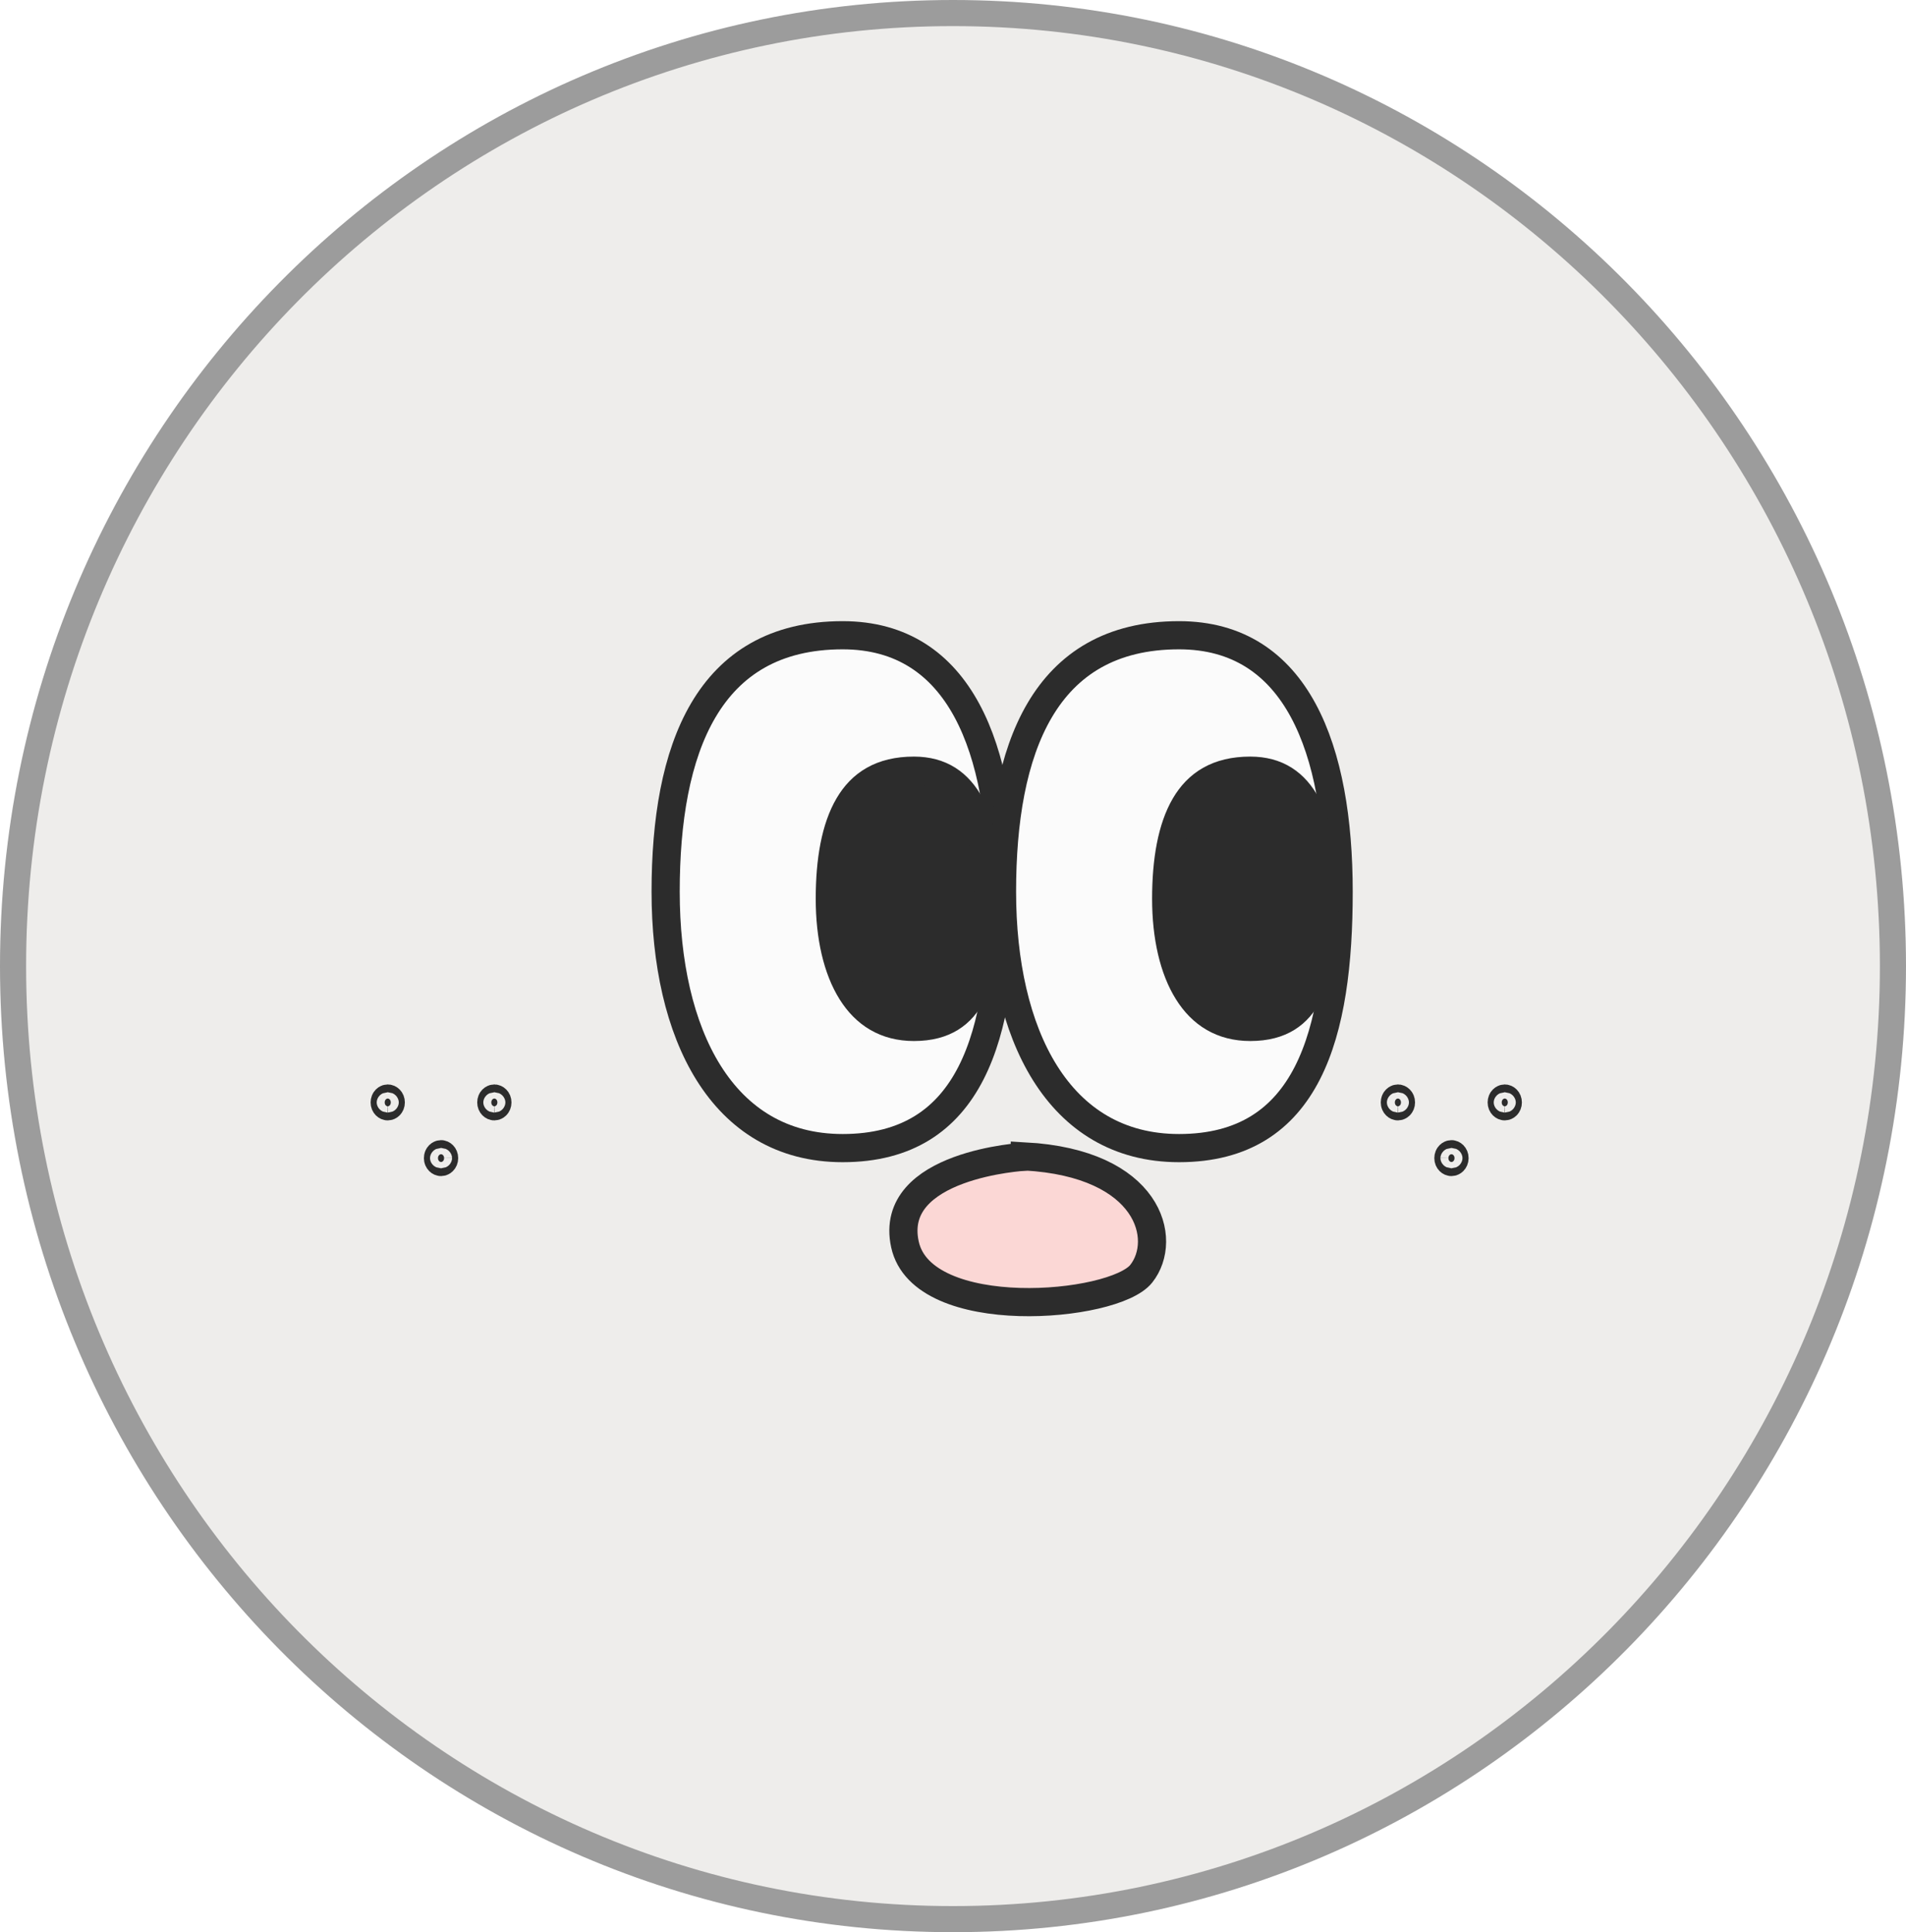 <svg width="73" height="74" viewBox="0 0 73 74" fill="none" xmlns="http://www.w3.org/2000/svg">
<g clip-path="url(#clip0_40000282_7187)">
<path d="M36.5 0.5C56.376 0.5 72.5 16.835 72.5 37C72.5 57.165 56.376 73.5 36.5 73.5C16.624 73.5 0.5 57.165 0.5 37C0.5 16.835 16.624 0.5 36.5 0.5Z" fill="#EEEDEB" stroke="#9C9C9C"/>
<g filter="url(#filter0_g_40000282_7187)">
<path d="M38.387 34.15C38.387 39.575 37.231 43.971 32.274 43.971C27.629 43.971 25.494 39.575 25.494 34.15C25.494 28.725 27.077 24.329 32.274 24.329C36.804 24.329 38.387 28.725 38.387 34.15Z" fill="#FBFBFB" stroke="#2C2C2C" stroke-width="1.079" stroke-miterlimit="10"/>
<path d="M51.27 34.15C51.27 39.575 50.114 43.971 45.157 43.971C40.512 43.971 38.377 39.575 38.377 34.15C38.377 28.725 39.96 24.329 45.157 24.329C49.687 24.329 51.27 28.725 51.27 34.15Z" fill="#FBFBFB" stroke="#2C2C2C" stroke-width="1.079" stroke-miterlimit="10"/>
<path d="M35.003 29.516C36.037 29.516 36.713 29.997 37.162 30.828C37.632 31.699 37.847 32.956 37.847 34.423C37.847 35.91 37.686 37.164 37.245 38.03C37.03 38.452 36.755 38.769 36.408 38.983C36.061 39.197 35.608 39.33 35.003 39.33C33.92 39.33 33.145 38.832 32.615 37.988C32.069 37.118 31.782 35.868 31.782 34.423C31.782 32.954 31.999 31.708 32.506 30.846C32.986 30.029 33.747 29.516 35.003 29.516Z" fill="#2C2C2C" stroke="#2C2C2C" stroke-width="1.079"/>
<path d="M47.886 29.516C48.92 29.516 49.595 29.997 50.045 30.828C50.515 31.699 50.73 32.956 50.73 34.423C50.73 35.91 50.569 37.164 50.128 38.03C49.913 38.452 49.638 38.769 49.291 38.983C48.944 39.197 48.491 39.33 47.886 39.33C46.803 39.33 46.027 38.832 45.498 37.988C44.952 37.118 44.665 35.868 44.665 34.423C44.665 32.954 44.882 31.708 45.388 30.846C45.869 30.029 46.63 29.516 47.886 29.516Z" fill="#2C2C2C" stroke="#2C2C2C" stroke-width="1.079"/>
<path d="M39.252 44.299C39.252 44.299 33.992 44.584 34.659 47.657C35.325 50.73 42.668 50.096 43.709 48.783C44.751 47.471 44.022 44.551 39.252 44.288V44.299Z" fill="#FBD7D5" stroke="#2C2C2C" stroke-width="1.079" stroke-miterlimit="10"/>
<path d="M14.851 42.071C14.891 42.072 14.967 42.114 14.967 42.222C14.967 42.329 14.891 42.371 14.851 42.371C14.811 42.371 14.734 42.329 14.734 42.222C14.734 42.114 14.811 42.071 14.851 42.071Z" fill="#2C2C2C" stroke="#2C2C2C" stroke-width="1.079"/>
<path d="M18.934 42.071C18.974 42.072 19.05 42.114 19.05 42.222C19.05 42.329 18.974 42.371 18.934 42.371C18.894 42.371 18.817 42.329 18.817 42.222C18.817 42.114 18.894 42.071 18.934 42.071Z" fill="#2C2C2C" stroke="#2C2C2C" stroke-width="1.079"/>
<path d="M16.893 44.204C16.933 44.204 17.009 44.247 17.009 44.355C17.009 44.462 16.932 44.504 16.893 44.504C16.853 44.504 16.776 44.462 16.775 44.355C16.775 44.247 16.853 44.204 16.893 44.204Z" fill="#2C2C2C" stroke="#2C2C2C" stroke-width="1.079"/>
<path d="M53.541 42.071C53.58 42.072 53.657 42.114 53.657 42.222C53.657 42.329 53.58 42.371 53.541 42.371C53.501 42.371 53.423 42.329 53.423 42.222C53.423 42.114 53.501 42.071 53.541 42.071Z" fill="#2C2C2C" stroke="#2C2C2C" stroke-width="1.079"/>
<path d="M57.633 42.071C57.673 42.072 57.749 42.114 57.749 42.222C57.749 42.329 57.673 42.371 57.633 42.371C57.593 42.371 57.516 42.329 57.516 42.222C57.516 42.114 57.593 42.071 57.633 42.071Z" fill="#2C2C2C" stroke="#2C2C2C" stroke-width="1.079"/>
<path d="M55.591 44.204C55.631 44.204 55.708 44.247 55.708 44.355C55.707 44.462 55.631 44.504 55.591 44.504C55.551 44.504 55.474 44.462 55.474 44.355C55.474 44.247 55.551 44.204 55.591 44.204Z" fill="#2C2C2C" stroke="#2C2C2C" stroke-width="1.079"/>
</g>
</g>
<defs>
<filter id="filter0_g_40000282_7187" x="13.795" y="23.389" width="44.895" height="27.42" filterUnits="userSpaceOnUse" color-interpolation-filters="sRGB">
<feFlood flood-opacity="0" result="BackgroundImageFix"/>
<feBlend mode="normal" in="SourceGraphic" in2="BackgroundImageFix" result="shape"/>
<feTurbulence type="fractalNoise" baseFrequency="0.667 0.667" numOctaves="3" seed="7043" />
<feDisplacementMap in="shape" scale="0.8" xChannelSelector="R" yChannelSelector="G" result="displacedImage" width="100%" height="100%" />
<feMerge result="effect1_texture_40000282_7187">
<feMergeNode in="displacedImage"/>
</feMerge>
</filter>
<clipPath id="clip0_40000282_7187">
<rect width="73" height="74" fill="white"/>
</clipPath>
</defs>
</svg>
